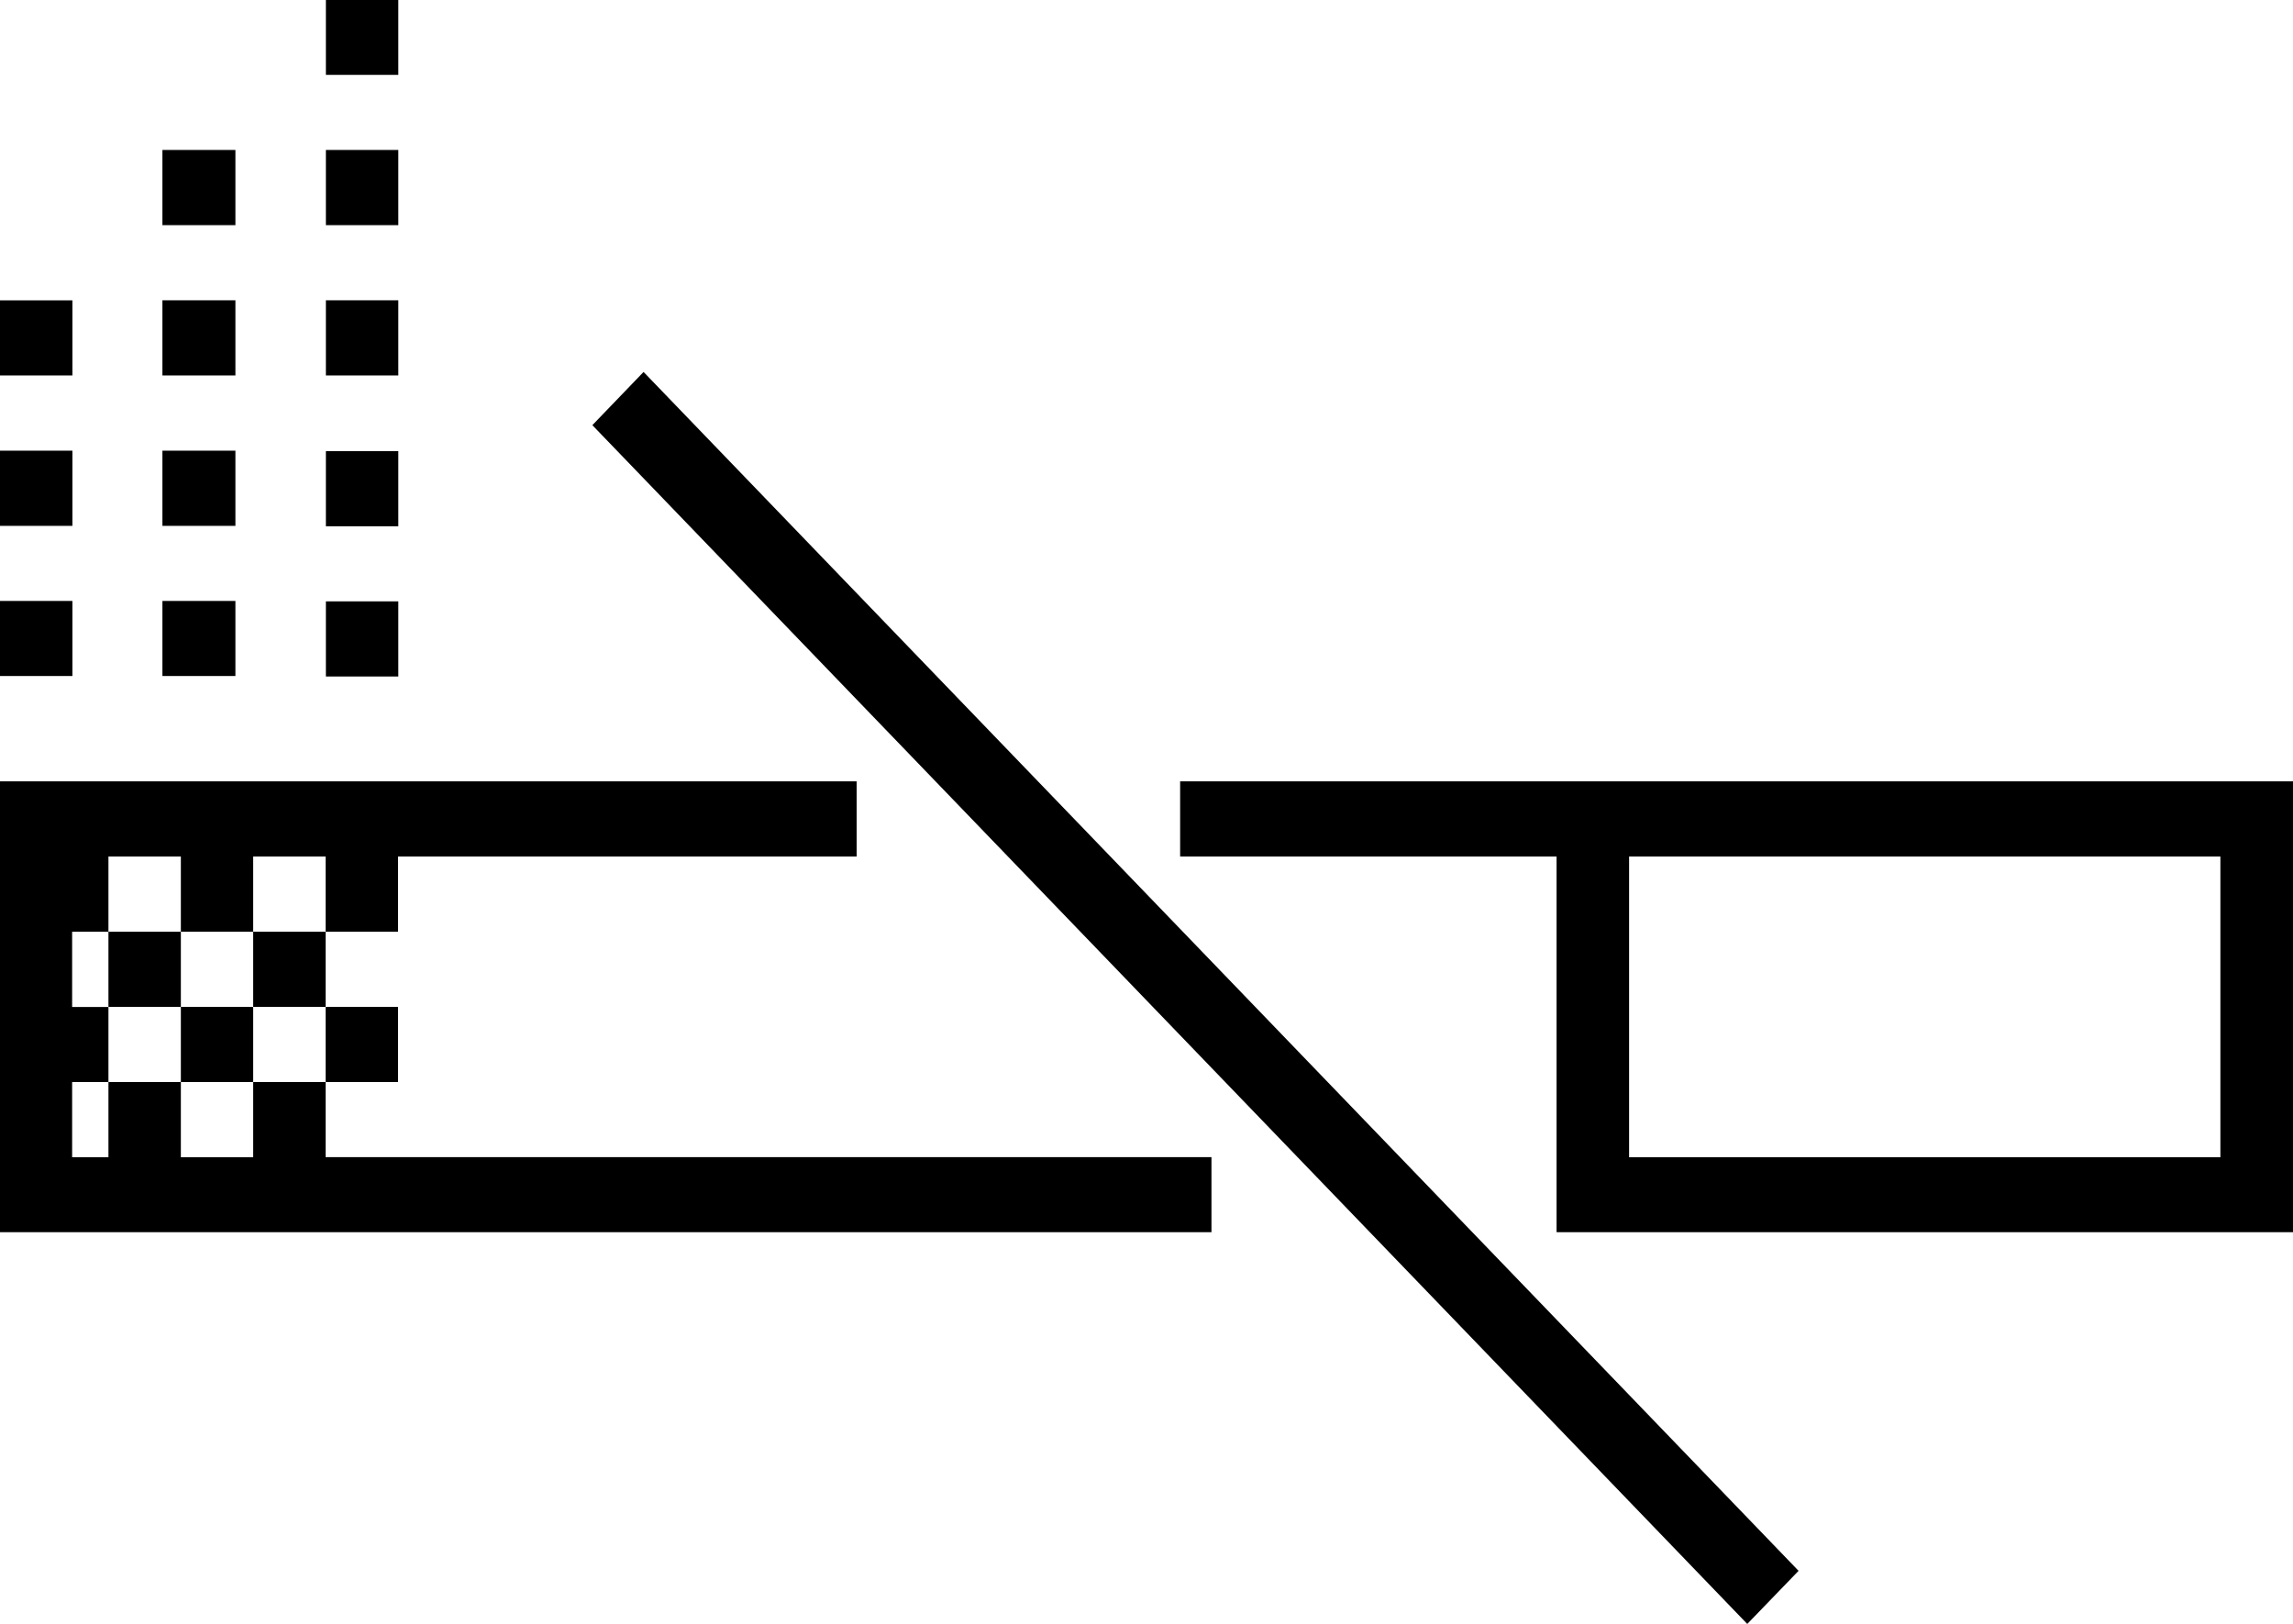 <svg xmlns="http://www.w3.org/2000/svg" width="24" height="17" viewBox="0 0 24 17">
<defs>
    <style>
      .cls-1 {
        fill-rule: evenodd;
      }
    </style>
  </defs>
  <path id="Shape_1_копия_79" data-name="Shape 1 копия 79" class="cls-1" d="M535.408,105.541h0.758v0.787h-0.758v-0.787Zm-1.515,0h0.757v0.787h-0.757v-0.787Zm-0.758-.787h0.758v0.787h-0.758v-0.787Zm1.515,0h0.758v0.787H534.65v-0.787Zm0.758,2.361v-0.787H534.65v0.787h-0.757v-0.787h-0.758v0.787h-0.38v-0.787h0.38v-0.786h-0.38v-0.788h0.38v-0.787h0.758v0.787h0.757v-0.787h0.758v0.787h0.758v-0.787h4.8V103.18H532V107.9H544.68v-0.786h-9.272Zm8.944-3.935v0.787h3.94V107.9H556V103.18H544.352Zm10.888,3.935h-6.189v-3.148h6.189v3.148h0ZM532,99.718h0.758v0.787H532V99.718Zm0-1.574h0.758v0.787H532V98.144Zm0,3.147h0.758v0.786H532v-0.786Zm1.706-1.573h0.758v0.787H533.7V99.718Zm0-3.148h0.758v0.787H533.7V96.57Zm0,1.574h0.758v0.787H533.7V98.144Zm0,3.147h0.758v0.786H533.7v-0.786Zm1.705-3.147h0.758v0.787h-0.758V98.144Zm0-1.574h0.758v0.787h-0.758V96.57Zm0-1.574h0.758v0.788h-0.758V95Zm0,6.3h0.758v0.786h-0.758v-0.786Zm0-1.573h0.758v0.787h-0.758V99.718Zm2.789-.272,0.536-.557,12.089,12.551-0.537.556Z" transform="translate(-532 -95)"/>
</svg>
